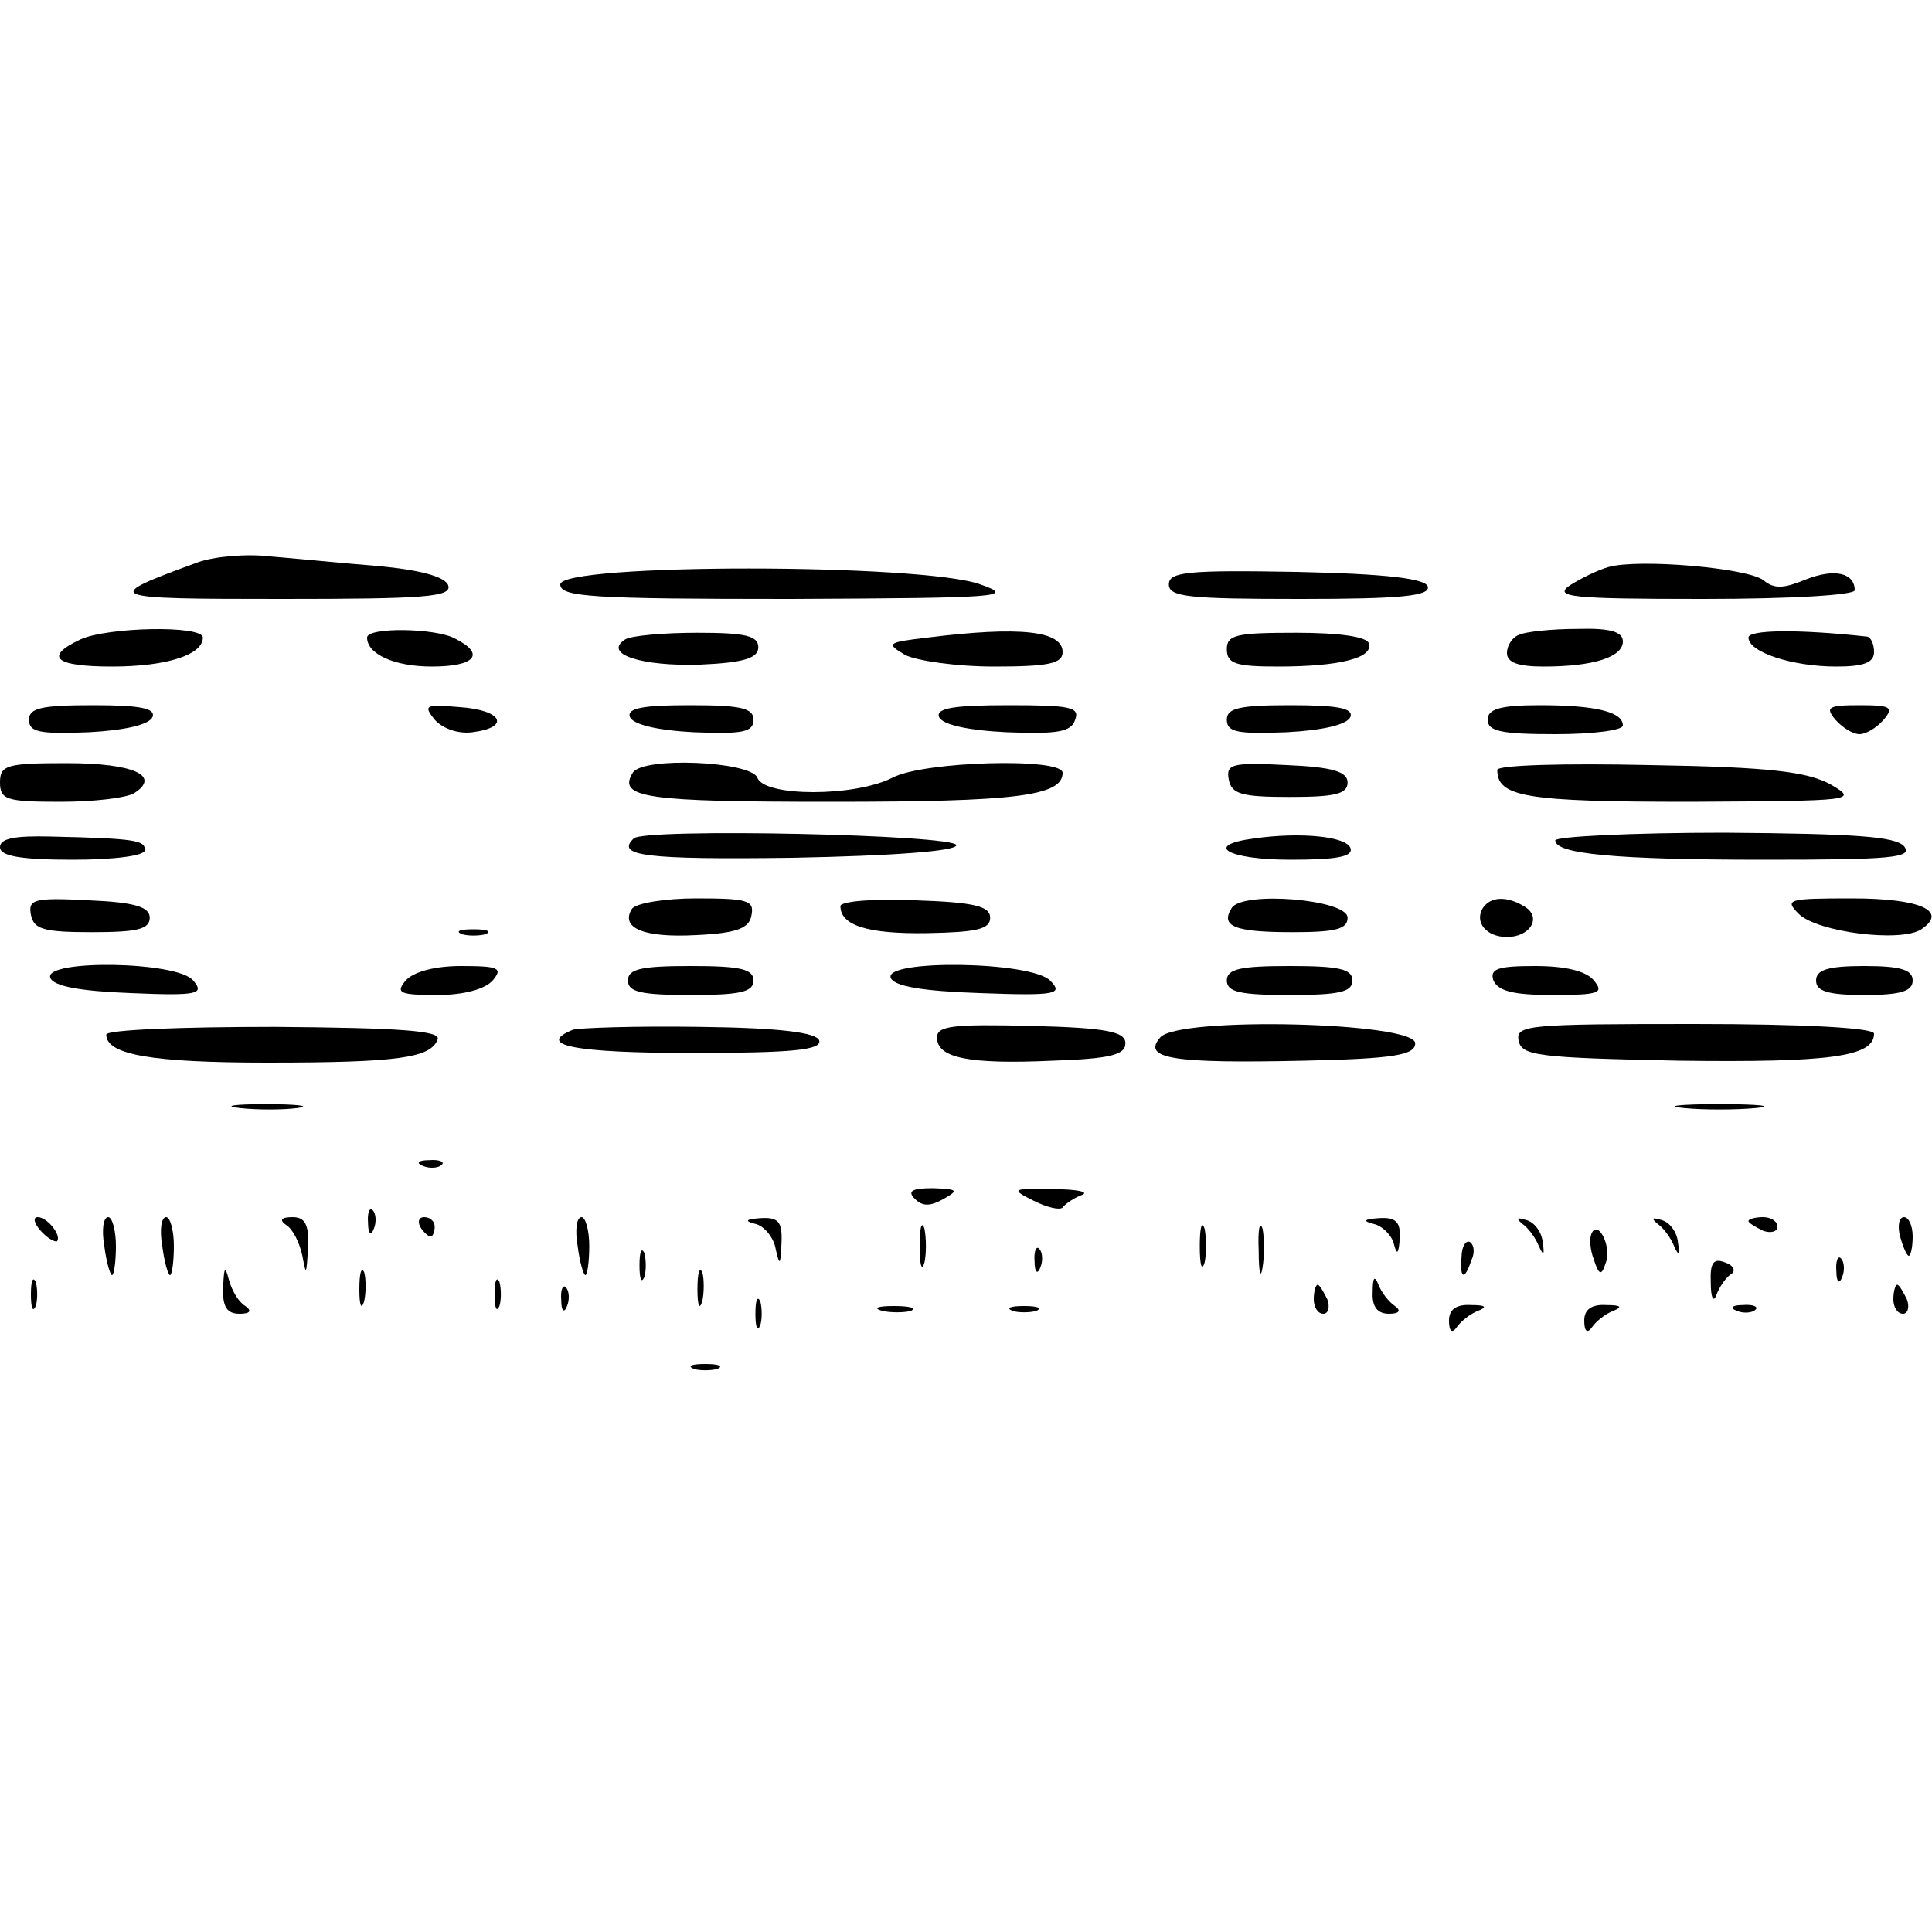 <?xml version="1.0" standalone="no"?>
<!DOCTYPE svg PUBLIC "-//W3C//DTD SVG 20010904//EN"
 "http://www.w3.org/TR/2001/REC-SVG-20010904/DTD/svg10.dtd">
<svg version="1.0" xmlns="http://www.w3.org/2000/svg"
 width="200pt" height="200pt" viewBox="0 0 200 200"
 preserveAspectRatio="xMidYMid meet">

<g transform="translate(0,200) scale(0.1,-0.1)"
fill="#000000" stroke="none">
<path d="M205 1418 c-101 -37 -99 -38 87 -38 147 0 176 2 172 14 -3 9 -29 16
-72 20 -37 3 -87 8 -112 10 -25 3 -58 0 -75 -6z"/>
<path d="M1665 1413 c-11 -3 -29 -12 -40 -19 -17 -12 1 -14 138 -14 91 0 157
4 157 9 0 18 -21 23 -51 11 -22 -9 -32 -10 -43 -1 -15 13 -130 23 -161 14z"/>
<path d="M580 1395 c0 -13 33 -15 238 -15 218 1 234 2 197 15 -60 22 -435 22
-435 0z"/>
<path d="M1210 1395 c0 -13 21 -15 136 -15 104 0 135 3 132 13 -3 8 -42 13
-136 15 -113 2 -132 0 -132 -13z"/>
<path d="M83 1338 c-38 -18 -26 -28 33 -28 56 0 94 12 94 30 0 13 -99 11 -127
-2z"/>
<path d="M380 1340 c0 -17 28 -30 67 -30 45 0 56 13 24 29 -20 11 -91 12 -91
1z"/>
<path d="M647 1338 c-23 -15 17 -28 78 -26 46 2 60 7 60 18 0 12 -14 15 -63
15 -35 0 -69 -3 -75 -7z"/>
<path d="M960 1340 c-42 -5 -43 -6 -23 -18 12 -6 53 -12 92 -12 56 0 71 3 71
15 0 22 -44 27 -140 15z"/>
<path d="M1270 1328 c0 -15 9 -18 53 -18 64 0 99 9 94 24 -2 7 -31 11 -75 11
-62 0 -72 -2 -72 -17z"/>
<path d="M1573 1343 c-7 -2 -13 -11 -13 -19 0 -10 12 -14 38 -14 52 0 82 10
82 26 0 10 -13 14 -47 13 -27 0 -54 -3 -60 -6z"/>
<path d="M1810 1340 c0 -15 45 -30 91 -30 28 0 39 4 39 15 0 8 -3 15 -7 16
-73 8 -123 7 -123 -1z"/>
<path d="M30 1255 c0 -13 11 -15 62 -13 38 2 63 8 66 16 3 9 -14 12 -62 12
-53 0 -66 -3 -66 -15z"/>
<path d="M450 1255 c8 -9 24 -15 39 -13 40 5 31 23 -13 26 -36 3 -38 2 -26
-13z"/>
<path d="M652 1258 c3 -8 28 -14 66 -16 51 -2 62 0 62 13 0 12 -13 15 -66 15
-48 0 -65 -3 -62 -12z"/>
<path d="M972 1258 c3 -8 29 -14 70 -16 52 -2 67 0 71 13 5 13 -5 15 -69 15
-56 0 -75 -3 -72 -12z"/>
<path d="M1270 1255 c0 -13 11 -15 62 -13 38 2 63 8 66 16 3 9 -14 12 -62 12
-53 0 -66 -3 -66 -15z"/>
<path d="M1540 1255 c0 -12 14 -15 70 -15 39 0 70 4 70 9 0 14 -28 21 -86 21
-41 0 -54 -4 -54 -15z"/>
<path d="M1900 1255 c7 -8 18 -15 25 -15 7 0 18 7 25 15 11 13 7 15 -25 15
-32 0 -36 -2 -25 -15z"/>
<path d="M0 1190 c0 -18 7 -20 63 -20 34 0 68 4 76 9 28 18 -1 31 -70 31 -62
0 -69 -2 -69 -20z"/>
<path d="M655 1200 c-16 -26 14 -30 206 -30 191 0 239 6 239 30 0 16 -144 12
-176 -5 -39 -20 -133 -20 -140 0 -7 17 -119 22 -129 5z"/>
<path d="M1272 1193 c3 -15 13 -18 63 -18 47 0 60 3 60 15 0 11 -15 16 -63 18
-57 3 -63 1 -60 -15z"/>
<path d="M1550 1203 c0 -28 29 -33 200 -33 170 1 174 1 145 18 -24 13 -62 18
-187 20 -88 2 -158 0 -158 -5z"/>
<path d="M0 1123 c0 -9 20 -13 75 -13 43 0 75 4 75 10 0 10 -9 12 -97 14 -38
1 -53 -2 -53 -11z"/>
<path d="M656 1132 c-19 -18 12 -22 164 -20 105 2 170 7 170 13 0 11 -324 18
-334 7z"/>
<path d="M1298 1132 c-53 -7 -27 -22 38 -22 47 0 65 3 62 12 -4 12 -51 17
-100 10z"/>
<path d="M1610 1130 c0 -14 62 -20 217 -20 131 0 154 2 144 14 -9 10 -50 13
-186 14 -96 0 -175 -4 -175 -8z"/>
<path d="M32 1053 c3 -15 13 -18 63 -18 47 0 60 3 60 15 0 11 -15 16 -63 18
-57 3 -63 1 -60 -15z"/>
<path d="M654 1059 c-12 -20 13 -30 67 -27 42 2 55 7 57 21 3 15 -5 17 -57 17
-33 0 -63 -5 -67 -11z"/>
<path d="M870 1062 c0 -20 28 -29 90 -28 51 1 65 4 65 16 0 12 -17 16 -77 18
-43 2 -78 -1 -78 -6z"/>
<path d="M1275 1060 c-12 -19 3 -25 63 -25 44 0 57 3 57 15 0 19 -109 28 -120
10z"/>
<path d="M1535 1060 c-9 -15 4 -30 25 -30 24 0 36 20 19 31 -19 12 -36 11 -44
-1z"/>
<path d="M1862 1054 c19 -19 106 -30 127 -16 28 19 -1 32 -72 32 -66 0 -70 -1
-55 -16z"/>
<path d="M478 1033 c6 -2 18 -2 25 0 6 3 1 5 -13 5 -14 0 -19 -2 -12 -5z"/>
<path d="M52 988 c3 -9 31 -14 83 -16 70 -3 77 -1 65 13 -16 20 -154 22 -148
3z"/>
<path d="M420 985 c-11 -13 -6 -15 33 -15 27 0 49 6 57 15 11 13 6 15 -33 15
-27 0 -49 -6 -57 -15z"/>
<path d="M650 985 c0 -12 14 -15 65 -15 51 0 65 3 65 15 0 12 -14 15 -65 15
-51 0 -65 -3 -65 -15z"/>
<path d="M922 988 c3 -9 33 -14 92 -16 80 -3 87 -1 73 13 -20 20 -171 22 -165
3z"/>
<path d="M1270 985 c0 -12 14 -15 65 -15 51 0 65 3 65 15 0 12 -14 15 -65 15
-51 0 -65 -3 -65 -15z"/>
<path d="M1546 985 c5 -11 21 -15 61 -15 48 0 54 2 43 15 -8 10 -30 15 -61 15
-39 0 -47 -3 -43 -15z"/>
<path d="M1880 985 c0 -11 12 -15 50 -15 38 0 50 4 50 15 0 11 -12 15 -50 15
-38 0 -50 -4 -50 -15z"/>
<path d="M110 929 c0 -21 48 -29 167 -29 136 0 169 5 176 24 4 9 -39 12 -169
13 -96 0 -174 -3 -174 -8z"/>
<path d="M593 934 c-39 -16 2 -24 123 -24 104 0 135 3 132 13 -3 8 -39 13
-124 14 -65 1 -125 -1 -131 -3z"/>
<path d="M970 926 c0 -21 32 -28 120 -24 59 2 75 6 75 18 0 12 -19 16 -97 18
-82 2 -98 0 -98 -12z"/>
<path d="M1201 926 c-19 -22 13 -27 149 -24 94 2 115 6 115 18 0 22 -246 28
-264 6z"/>
<path d="M1572 923 c3 -16 20 -18 166 -21 156 -2 202 4 202 28 0 6 -73 10
-186 10 -171 0 -185 -1 -182 -17z"/>
<path d="M248 853 c18 -2 45 -2 60 0 15 2 0 4 -33 4 -33 0 -45 -2 -27 -4z"/>
<path d="M1743 853 c20 -2 54 -2 75 0 20 2 3 4 -38 4 -41 0 -58 -2 -37 -4z"/>
<path d="M438 793 c7 -3 16 -2 19 1 4 3 -2 6 -13 5 -11 0 -14 -3 -6 -6z"/>
<path d="M947 759 c8 -8 16 -8 30 0 16 9 14 10 -11 11 -22 0 -27 -3 -19 -11z"/>
<path d="M1070 757 c14 -7 27 -10 30 -7 3 4 12 10 20 13 8 3 -5 6 -30 6 -43 1
-44 0 -20 -12z"/>
<path d="M381 734 c0 -11 3 -14 6 -6 3 7 2 16 -1 19 -3 4 -6 -2 -5 -13z"/>
<path d="M42 726 c7 -8 15 -12 17 -11 5 6 -10 25 -20 25 -5 0 -4 -6 3 -14z"/>
<path d="M108 710 c2 -16 6 -30 8 -30 2 0 4 14 4 30 0 17 -4 30 -8 30 -5 0 -7
-13 -4 -30z"/>
<path d="M168 710 c2 -16 6 -30 8 -30 2 0 4 14 4 30 0 17 -4 30 -8 30 -5 0 -7
-13 -4 -30z"/>
<path d="M296 732 c7 -4 14 -18 17 -32 4 -21 4 -20 6 8 1 24 -3 32 -16 32 -12
0 -14 -3 -7 -8z"/>
<path d="M435 730 c3 -5 8 -10 11 -10 2 0 4 5 4 10 0 6 -5 10 -11 10 -5 0 -7
-4 -4 -10z"/>
<path d="M598 710 c2 -16 6 -30 8 -30 2 0 4 14 4 30 0 17 -4 30 -8 30 -5 0 -7
-13 -4 -30z"/>
<path d="M782 733 c9 -2 19 -14 21 -26 4 -18 5 -17 6 6 1 22 -3 27 -21 26 -16
-1 -18 -3 -6 -6z"/>
<path d="M952 710 c0 -19 2 -27 5 -17 2 9 2 25 0 35 -3 9 -5 1 -5 -18z"/>
<path d="M1242 710 c0 -19 2 -27 5 -17 2 9 2 25 0 35 -3 9 -5 1 -5 -18z"/>
<path d="M1303 705 c0 -22 2 -30 4 -17 2 12 2 30 0 40 -3 9 -5 -1 -4 -23z"/>
<path d="M1422 733 c9 -2 19 -12 21 -21 3 -12 5 -10 6 6 1 17 -4 22 -21 21
-16 -1 -18 -3 -6 -6z"/>
<path d="M1576 733 c6 -4 14 -15 17 -23 5 -11 6 -9 4 4 -1 11 -9 21 -17 23
-10 3 -11 2 -4 -4z"/>
<path d="M1716 733 c6 -4 14 -15 17 -23 5 -11 6 -9 4 4 -1 11 -9 21 -17 23
-10 3 -11 2 -4 -4z"/>
<path d="M1810 736 c0 -2 7 -6 15 -10 8 -3 15 -1 15 4 0 6 -7 10 -15 10 -8 0
-15 -2 -15 -4z"/>
<path d="M1967 720 c3 -11 7 -20 9 -20 2 0 4 9 4 20 0 11 -4 20 -9 20 -5 0 -7
-9 -4 -20z"/>
<path d="M1648 724 c-3 -5 -2 -18 2 -28 5 -16 8 -17 12 -4 7 16 -7 45 -14 32z"/>
<path d="M1513 699 c-2 -23 3 -25 10 -4 4 8 3 16 -1 19 -4 3 -9 -4 -9 -15z"/>
<path d="M662 690 c0 -14 2 -19 5 -12 2 6 2 18 0 25 -3 6 -5 1 -5 -13z"/>
<path d="M1071 694 c0 -11 3 -14 6 -6 3 7 2 16 -1 19 -3 4 -6 -2 -5 -13z"/>
<path d="M1771 672 c0 -16 3 -21 6 -12 3 8 10 18 15 21 5 3 3 9 -6 12 -12 5
-16 0 -15 -21z"/>
<path d="M1901 684 c0 -11 3 -14 6 -6 3 7 2 16 -1 19 -3 4 -6 -2 -5 -13z"/>
<path d="M231 668 c-1 -21 4 -28 17 -28 11 0 13 3 6 8 -7 4 -14 16 -17 27 -4
15 -5 14 -6 -7z"/>
<path d="M372 665 c0 -16 2 -22 5 -12 2 9 2 23 0 30 -3 6 -5 -1 -5 -18z"/>
<path d="M722 665 c0 -16 2 -22 5 -12 2 9 2 23 0 30 -3 6 -5 -1 -5 -18z"/>
<path d="M32 660 c0 -14 2 -19 5 -12 2 6 2 18 0 25 -3 6 -5 1 -5 -13z"/>
<path d="M512 660 c0 -14 2 -19 5 -12 2 6 2 18 0 25 -3 6 -5 1 -5 -13z"/>
<path d="M1421 663 c-1 -16 5 -23 17 -23 10 0 13 3 6 8 -6 4 -14 14 -17 22 -4
10 -6 8 -6 -7z"/>
<path d="M581 654 c0 -11 3 -14 6 -6 3 7 2 16 -1 19 -3 4 -6 -2 -5 -13z"/>
<path d="M1360 655 c0 -8 4 -15 10 -15 5 0 7 7 4 15 -4 8 -8 15 -10 15 -2 0
-4 -7 -4 -15z"/>
<path d="M1960 655 c0 -8 4 -15 10 -15 5 0 7 7 4 15 -4 8 -8 15 -10 15 -2 0
-4 -7 -4 -15z"/>
<path d="M782 640 c0 -14 2 -19 5 -12 2 6 2 18 0 25 -3 6 -5 1 -5 -13z"/>
<path d="M913 643 c9 -2 23 -2 30 0 6 3 -1 5 -18 5 -16 0 -22 -2 -12 -5z"/>
<path d="M1048 643 c6 -2 18 -2 25 0 6 3 1 5 -13 5 -14 0 -19 -2 -12 -5z"/>
<path d="M1500 633 c0 -11 3 -14 8 -7 4 6 14 14 22 17 10 4 8 6 -7 6 -16 1
-23 -5 -23 -16z"/>
<path d="M1640 633 c0 -11 3 -14 8 -7 4 6 14 14 22 17 10 4 8 6 -7 6 -16 1
-23 -5 -23 -16z"/>
<path d="M1798 643 c7 -3 16 -2 19 1 4 3 -2 6 -13 5 -11 0 -14 -3 -6 -6z"/>
<path d="M718 583 c6 -2 18 -2 25 0 6 3 1 5 -13 5 -14 0 -19 -2 -12 -5z"/>
</g>
</svg>
